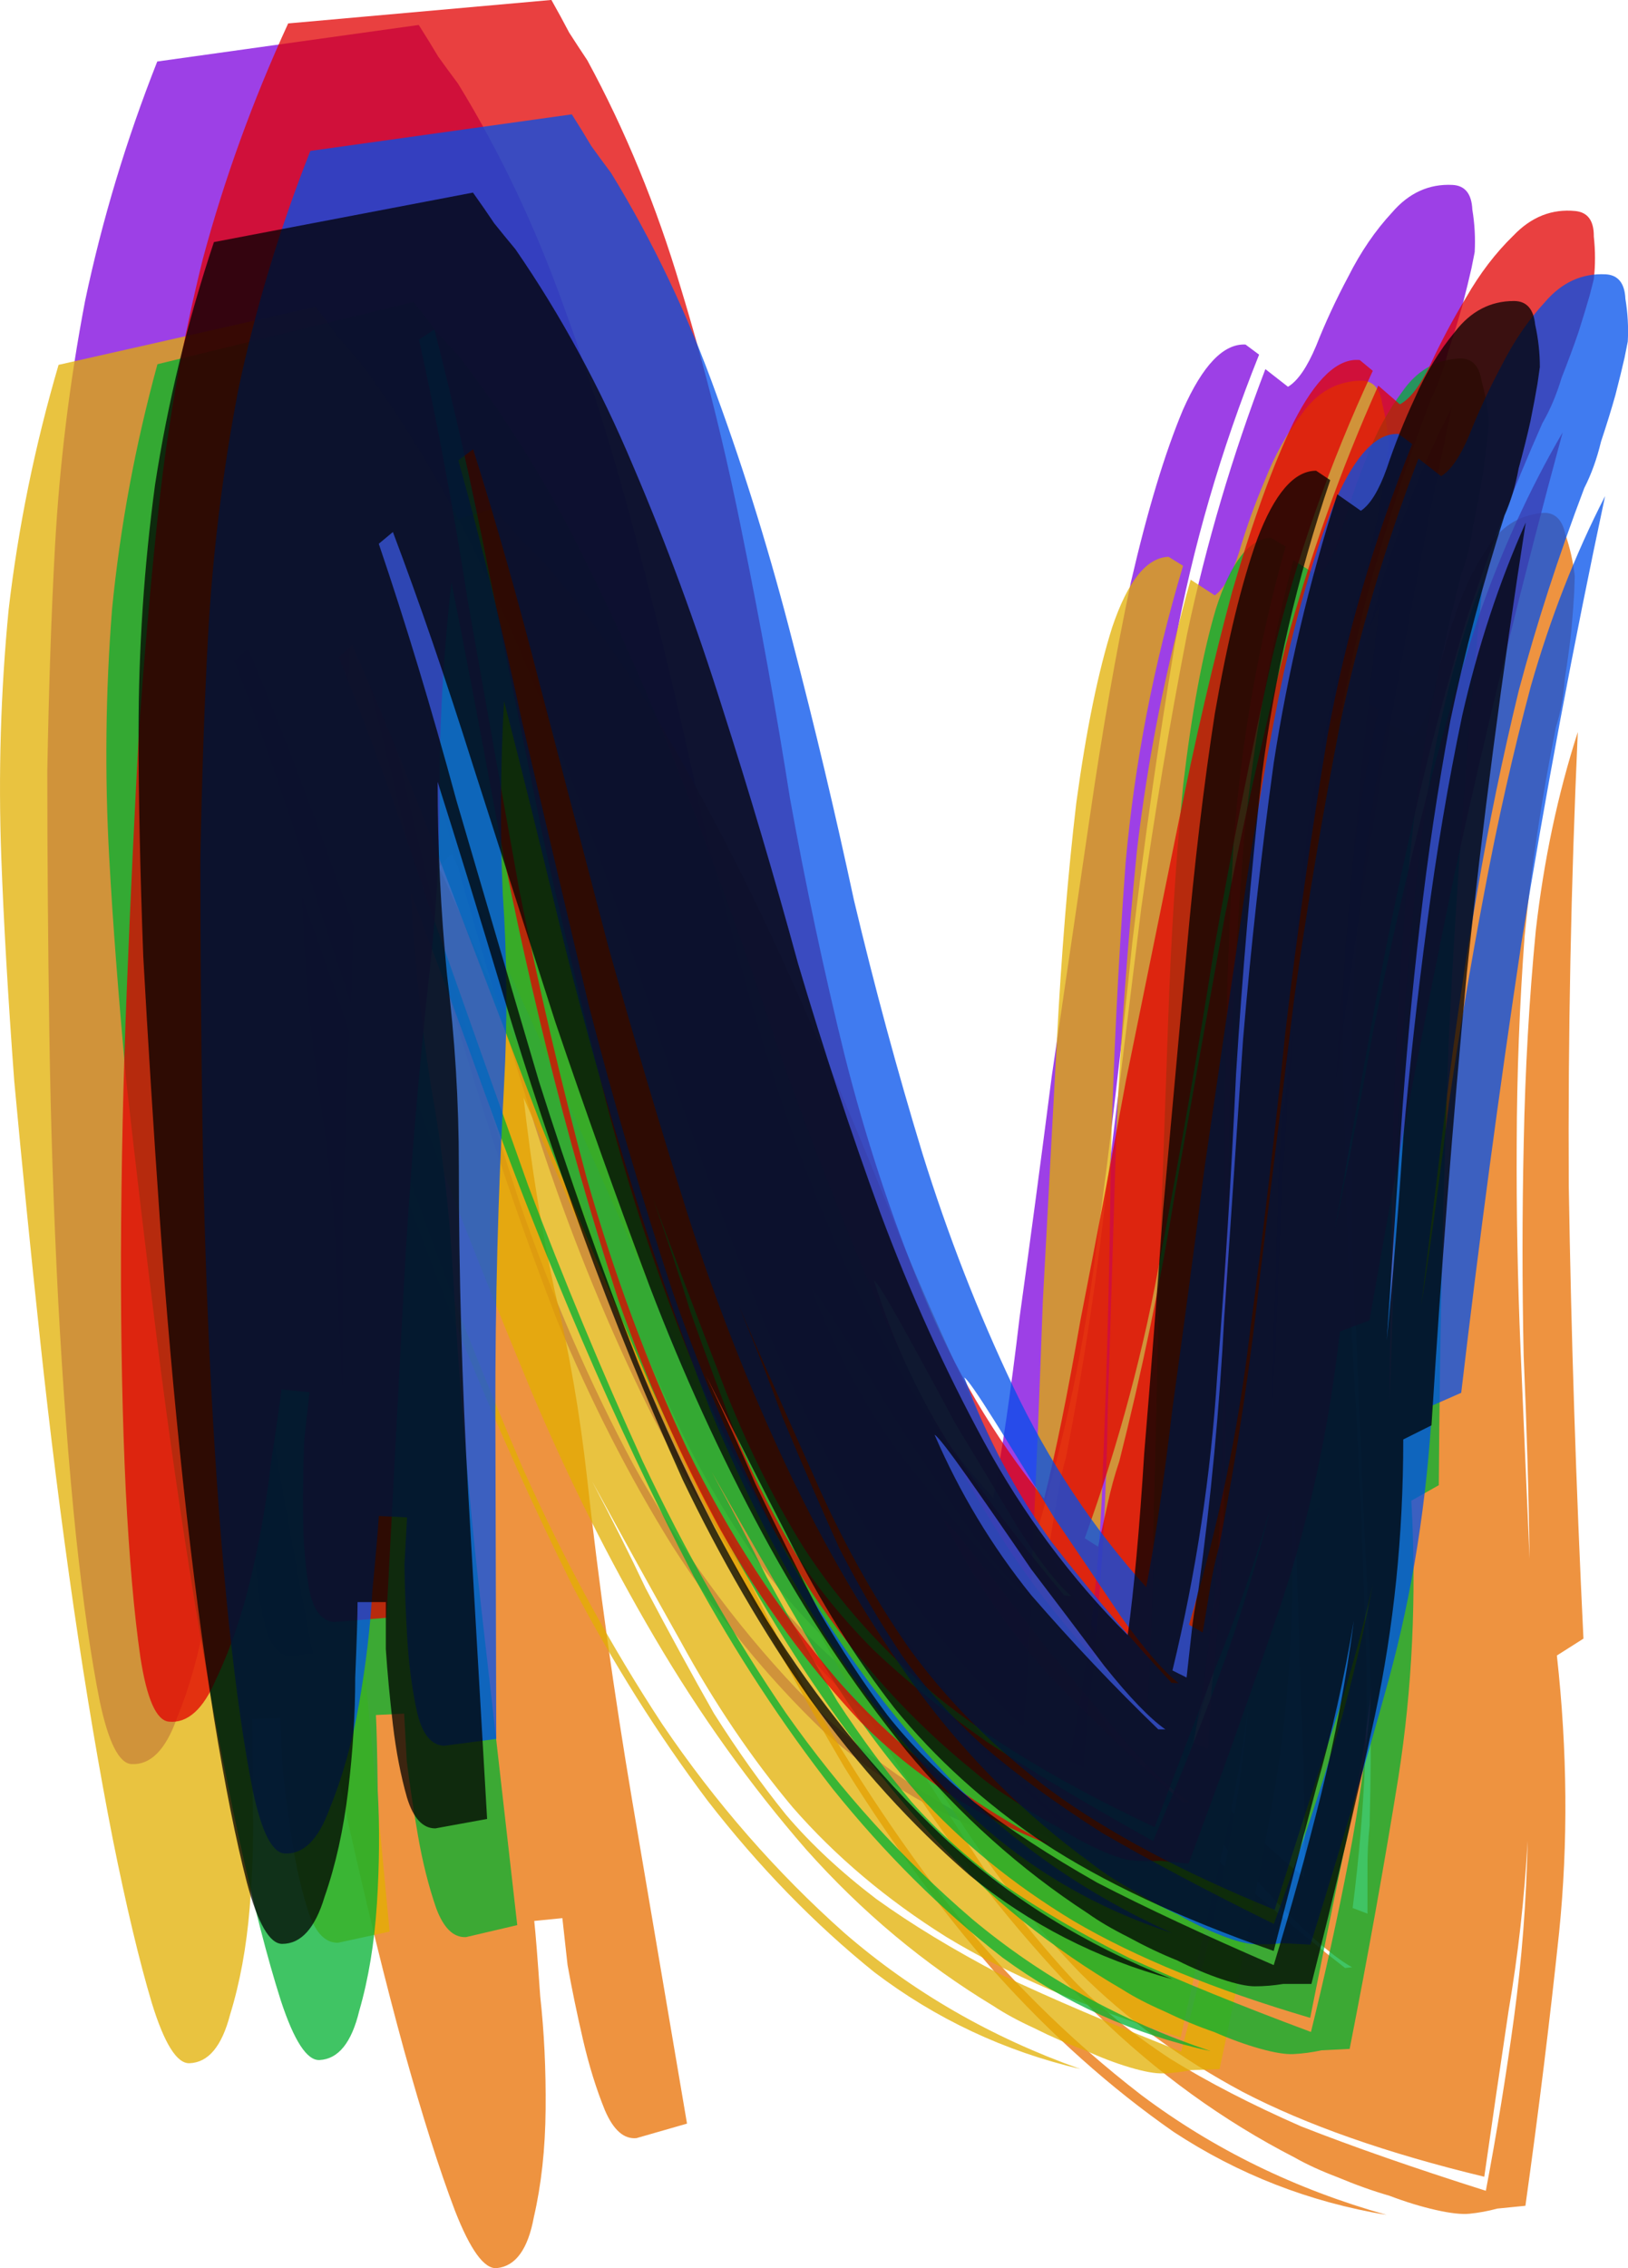 <svg xmlns="http://www.w3.org/2000/svg" fill="none" viewBox="17.9 75.97 138.25 192.46">
<path opacity="0.75" d="M141.242 91.661C142.308 91.714 142.87 92.409 142.93 93.747C143.13 94.959 143.197 96.163 143.131 97.362L142.854 98.749C142.676 99.542 142.418 100.597 142.078 101.915C141.745 103.1 141.339 104.414 140.858 105.859C140.511 107.31 140.038 108.622 139.439 109.793C137.251 115.558 135.399 121.274 133.884 126.939C132.503 132.61 131.317 138.358 130.327 144.183C129.345 149.875 128.492 155.639 127.769 161.477C127.046 167.315 126.319 173.219 125.588 179.19C126.422 173.759 127.205 168.057 127.936 162.086C128.799 156.122 129.796 150.164 130.927 144.213C132.064 138.128 133.39 132.254 134.905 126.589C136.561 120.797 138.66 115.428 141.204 110.482C138.5 123.163 136.132 135.794 134.102 148.375C132.204 160.963 130.499 173.694 128.986 186.568L126.523 187.647C126.074 195.768 124.844 203.516 122.834 210.892C120.832 218.135 118.614 225.634 116.183 233.39C115.517 233.356 114.718 233.317 113.786 233.27C112.979 233.364 112.177 233.391 111.378 233.351C110.712 233.318 109.791 233.072 108.614 232.613C107.438 232.154 106.202 231.559 104.907 230.827C103.605 230.228 102.243 229.493 100.823 228.621C99.528 227.89 98.433 227.168 97.537 226.456C92.017 222.444 87.144 217.596 82.918 211.912C78.699 206.096 74.976 199.77 71.748 192.935C68.521 186.1 65.711 178.952 63.319 171.491C60.935 163.896 58.683 156.309 56.565 148.728C54.58 141.153 52.651 133.782 50.777 126.613C48.91 119.312 47.011 112.609 45.078 106.506L43.824 107.445C45.72 114.214 47.517 121.579 49.213 129.539C51.05 137.373 52.943 145.41 54.891 153.651C56.98 161.764 59.338 169.824 61.967 177.831C64.729 185.845 67.987 193.349 71.74 200.344C75.626 207.345 80.218 213.647 85.517 219.25C90.823 224.72 97.124 229.105 104.419 232.405C98.123 230.356 92.558 227.143 87.726 222.764C83.034 218.259 78.783 213.042 74.971 207.112C71.292 201.189 68.039 194.82 65.211 188.004C62.523 181.063 60.105 174.067 57.958 167.019C55.81 159.97 53.922 153.068 52.292 146.313C50.662 139.557 49.133 133.407 47.703 127.862C47.394 133.454 47.359 138.925 47.597 144.277C47.969 149.635 48.004 155.044 47.702 160.502C47.194 169.688 46.949 178.954 46.967 188.299C46.992 197.512 47.017 206.724 47.042 215.937L42.603 216.517C41.538 216.464 40.786 215.559 40.349 213.802C39.92 211.912 39.634 209.828 39.493 207.552C39.352 205.275 39.27 203.135 39.247 201.132C39.365 199.002 39.438 197.67 39.468 197.138L37.071 197.019C37.012 198.084 36.828 200.211 36.518 203.399C36.348 206.461 35.972 209.646 35.389 212.955C34.805 216.263 33.974 219.225 32.894 221.842C31.948 224.465 30.676 225.736 29.078 225.657C28.013 225.604 27.11 223.824 26.369 220.316C25.635 216.675 24.961 211.969 24.345 206.198C23.736 200.294 23.235 193.661 22.841 186.3C22.454 178.805 22.204 171.25 22.09 163.635C21.977 156.02 21.919 148.608 21.917 141.399C22.048 134.197 22.265 127.867 22.566 122.408C22.956 115.352 23.809 108.386 25.124 101.51C26.572 94.64 28.615 87.866 31.254 81.189L53.459 78.088C54.073 79.052 54.625 79.948 55.113 80.773C55.609 81.465 56.168 82.227 56.79 83.059C60.343 88.842 63.333 95.132 65.762 101.927C68.198 108.589 70.349 115.571 72.216 122.873C74.09 130.041 75.823 137.336 77.416 144.758C79.149 152.053 81.09 159.224 83.237 166.273C85.392 173.188 87.965 179.79 90.956 186.08C93.946 192.369 97.706 198.03 102.236 203.06C102.982 199.226 103.731 194.124 104.484 187.753C105.37 181.39 106.281 174.56 107.219 167.264C108.289 159.975 109.36 152.686 110.43 145.397C111.508 137.975 112.679 131.291 113.942 125.347C115.346 119.276 116.817 114.41 118.354 110.748C120.033 106.96 121.804 105.112 123.668 105.205L124.823 106.063C121.57 114.179 119.179 122.403 117.65 130.737C116.254 139.078 115.055 147.496 114.051 155.99C113.181 164.49 112.177 172.984 111.04 181.471C110.044 189.832 108.319 198.09 105.865 206.244L107.031 206.903C107.23 205.712 107.429 204.52 107.629 203.328C107.836 202.004 108.105 200.749 108.438 199.564C109.93 191.895 111.089 184.21 111.915 176.509C112.882 168.68 113.849 160.852 114.816 153.024C115.916 145.202 117.212 137.457 118.704 129.789C120.329 122.127 122.547 114.628 125.356 107.291L127.276 108.788C128.104 108.296 128.903 107.134 129.672 105.303C130.448 103.339 131.358 101.382 132.4 99.431C133.45 97.348 134.685 95.54 136.105 94.009C137.532 92.344 139.245 91.561 141.242 91.661ZM113.075 231.633C114.805 226.913 116.401 222.187 117.865 217.454C119.328 212.721 120.533 207.841 121.478 202.815C120.414 207.568 119.088 212.241 117.498 216.835C116.05 221.302 114.597 225.835 113.141 230.435C105.306 227.242 98.95 223.856 94.073 220.276C89.33 216.703 85.345 212.7 82.118 208.268C79.024 203.843 76.293 198.901 73.924 193.444C72.021 189.211 69.944 184.502 67.694 179.317C69.108 182.725 70.337 185.856 71.381 188.712C73.032 192.665 74.631 196.349 76.178 199.763C77.866 203.051 79.635 206.076 81.485 208.838C83.343 211.466 85.671 214.052 88.468 216.594C91.272 219.002 94.61 221.438 98.48 223.899C102.49 226.235 107.355 228.813 113.075 231.633ZM104.99 211.207C103.71 210.209 102.078 208.326 100.094 205.557C98.244 202.795 96.331 199.964 94.355 197.062C92.519 194.034 90.865 191.348 89.392 189.006C87.919 186.663 87.053 185.419 86.794 185.272C88.652 190.304 91.132 194.966 94.233 199.259C97.475 203.425 100.861 207.397 104.391 211.177L104.99 211.207Z" fill="#7C00DD"/>
<path opacity="0.75" d="M148.821 119.499C149.882 119.393 150.552 119.996 150.832 121.308C151.23 122.475 151.494 123.654 151.627 124.847L151.582 126.258C151.537 127.066 151.456 128.146 151.337 129.498C151.204 130.717 151.02 132.075 150.783 133.573C150.679 135.057 150.428 136.422 150.03 137.667C148.819 143.684 147.932 149.6 147.369 155.418C146.94 161.222 146.716 167.073 146.699 172.97C146.668 178.734 146.776 184.552 147.024 190.422C147.272 196.293 147.528 202.23 147.791 208.233C147.72 202.747 147.552 197.002 147.289 190.999C147.159 184.983 147.161 178.953 147.296 172.91C147.417 166.735 147.758 160.738 148.32 154.921C149.001 148.958 150.19 143.346 151.887 138.085C151.307 151.006 151.051 163.827 151.12 176.549C151.322 189.257 151.737 202.078 152.366 215.012L150.11 216.443C151.006 224.527 151.069 232.359 150.3 239.939C149.515 247.386 148.562 255.118 147.438 263.135C146.775 263.201 145.979 263.281 145.05 263.373C144.269 263.585 143.48 263.731 142.684 263.81C142.02 263.876 141.07 263.77 139.832 263.491C138.593 263.213 137.274 262.808 135.874 262.278C134.489 261.88 133.022 261.356 131.474 260.707C130.074 260.176 128.873 259.626 127.871 259.056C121.754 255.914 116.14 251.851 111.026 246.867C105.898 241.751 101.176 236.058 96.859 229.789C92.543 223.52 88.587 216.88 84.993 209.869C81.384 202.725 77.908 195.569 74.564 188.399C71.354 181.215 68.231 174.224 65.197 167.425C62.148 160.494 59.166 154.159 56.249 148.42L55.165 149.533C58.155 155.934 61.145 162.939 64.135 170.546C67.242 178.007 70.438 185.661 73.722 193.507C77.124 201.207 80.785 208.814 84.703 216.329C88.754 223.83 93.21 230.756 98.073 237.104C103.067 243.44 108.645 248.98 114.805 253.726C120.95 258.339 127.899 261.733 135.652 263.908C129.093 262.82 123.065 260.473 117.568 256.867C112.188 253.116 107.127 248.596 102.382 243.307C97.77 238.005 93.505 232.2 89.586 225.891C85.785 219.437 82.243 212.89 78.958 206.25C75.673 199.61 72.668 193.076 69.944 186.648C67.219 180.22 64.693 174.376 62.366 169.114C62.983 174.68 63.851 180.087 64.969 185.335C66.22 190.57 67.147 195.904 67.749 201.337C68.763 210.481 70.049 219.665 71.608 228.889C73.152 237.98 74.697 247.071 76.241 256.162L71.951 257.394C70.889 257.499 69.998 256.717 69.276 255.047C68.54 253.245 67.914 251.231 67.399 249.004C66.884 246.778 66.45 244.677 66.097 242.703C65.862 240.582 65.715 239.257 65.656 238.727L63.268 238.965C63.385 240.025 63.554 242.152 63.774 245.346C64.112 248.394 64.265 251.594 64.234 254.947C64.204 258.3 63.871 261.347 63.236 264.09C62.734 266.82 61.687 268.264 60.094 268.423C59.033 268.529 57.847 266.905 56.536 263.552C55.211 260.067 53.768 255.521 52.208 249.915C50.633 244.177 49.043 237.703 47.439 230.494C45.82 223.152 44.327 215.73 42.959 208.229C41.591 200.729 40.311 193.42 39.12 186.303C38.061 179.174 37.231 172.892 36.629 167.459C35.85 160.435 35.543 153.431 35.708 146.448C36.006 139.451 36.908 132.461 38.414 125.477L59.843 119.121C60.609 119.983 61.301 120.785 61.92 121.527C62.524 122.137 63.202 122.806 63.954 123.535C68.418 128.717 72.411 134.483 75.932 140.831C79.438 147.047 82.715 153.621 85.764 160.552C88.798 167.351 91.714 174.296 94.512 181.386C97.428 188.331 100.528 195.123 103.813 201.763C107.083 208.27 110.715 214.407 114.707 220.172C118.7 225.938 123.349 230.968 128.654 235.262C128.759 231.366 128.657 226.218 128.35 219.817C128.176 213.403 127.95 206.526 127.673 199.184C127.528 191.829 127.384 184.475 127.239 177.12C127.08 169.632 127.134 162.861 127.402 156.805C127.788 150.603 128.438 145.581 129.354 141.738C130.387 137.749 131.832 135.662 133.69 135.477L134.972 136.153C133.097 144.647 132.091 153.122 131.955 161.576C131.952 170.018 132.155 178.506 132.564 187.04C133.106 195.561 133.516 204.095 133.793 212.643C134.187 221.044 133.845 229.453 132.766 237.867L134.026 238.345C134.026 237.139 134.027 235.933 134.027 234.727C134.013 233.389 134.073 232.11 134.206 230.891C134.415 223.099 134.293 215.34 133.839 207.614C133.503 199.742 133.167 191.87 132.831 183.999C132.628 176.114 132.631 168.275 132.84 160.483C133.182 152.678 134.136 144.946 135.701 137.287L137.846 138.48C138.583 137.87 139.181 136.605 139.638 134.683C140.081 132.63 140.657 130.562 141.365 128.482C142.059 126.269 142.981 124.301 144.132 122.579C145.267 120.724 146.83 119.697 148.821 119.499ZM144.078 261.862C145.008 256.946 145.806 252.043 146.471 247.153C147.137 242.264 147.522 237.268 147.627 232.166C147.36 237.016 146.82 241.826 146.007 246.597C145.313 251.221 144.625 255.912 143.945 260.67C135.676 258.68 128.837 256.28 123.428 253.469C118.152 250.646 113.554 247.285 109.635 243.388C105.848 239.478 102.334 235.005 99.093 229.968C96.514 226.072 93.686 221.731 90.607 216.947C92.566 220.101 94.297 223.01 95.799 225.674C98.083 229.332 100.271 232.732 102.363 235.873C104.573 238.868 106.82 241.592 109.104 244.044C111.373 246.364 114.099 248.571 117.282 250.665C120.451 252.627 124.15 254.536 128.38 256.392C132.728 258.103 137.961 259.926 144.078 261.862ZM132.72 242.896C131.29 242.101 129.367 240.484 126.95 238.045C124.666 235.593 122.309 233.081 119.877 230.51C117.564 227.793 115.486 225.387 113.645 223.293C111.803 221.199 110.742 220.098 110.462 219.992C113.128 224.684 116.347 228.919 120.12 232.696C124.01 236.328 128.011 239.748 132.123 242.956L132.72 242.896Z" fill="#E86F00"/>
<path opacity="0.75" d="M133.398 108.271C134.464 108.235 135.088 108.882 135.271 110.21C135.581 111.4 135.759 112.595 135.803 113.794L135.654 115.2C135.551 116.004 135.39 117.076 135.173 118.418C134.95 119.626 134.666 120.969 134.32 122.448C134.108 123.922 133.757 125.268 133.268 126.485C131.618 132.409 130.299 138.256 129.311 144.025C128.456 149.79 127.803 155.615 127.353 161.5C126.898 167.251 126.578 173.065 126.394 178.941C126.21 184.817 126.029 190.759 125.85 196.768C126.182 191.288 126.437 185.543 126.616 179.534C126.928 173.52 127.374 167.502 127.953 161.48C128.526 155.324 129.307 149.362 130.296 143.593C131.413 137.686 133.01 132.163 135.089 127.025C133.561 139.882 132.364 152.662 131.498 165.365C130.765 178.062 130.236 190.887 129.913 203.838L127.558 205.116C127.858 213.244 127.345 221.065 126.021 228.58C124.692 235.961 123.172 243.616 121.463 251.543C120.797 251.565 119.997 251.592 119.064 251.623C118.27 251.782 117.473 251.875 116.673 251.902C116.007 251.924 115.066 251.755 113.852 251.395C112.638 251.035 111.353 250.544 109.996 249.922C108.643 249.433 107.22 248.813 105.724 248.062C104.367 247.44 103.21 246.811 102.253 246.176C96.385 242.635 91.085 238.208 86.353 232.895C81.616 227.449 77.326 221.454 73.483 214.911C69.639 208.368 66.183 201.479 63.115 194.243C60.042 186.874 57.102 179.501 54.295 172.123C51.621 164.741 49.022 157.556 46.496 150.57C43.966 143.449 41.458 136.929 38.971 131.008L37.809 132.047C40.32 138.634 42.786 145.823 45.208 153.614C47.758 161.267 50.382 169.118 53.08 177.166C55.906 185.077 58.996 192.912 62.351 200.672C65.839 208.427 69.773 215.634 74.155 222.293C78.669 228.947 83.823 234.846 89.616 239.991C95.405 245.002 102.084 248.85 109.655 251.534C103.194 250.014 97.356 247.272 92.14 243.309C87.053 239.209 82.338 234.362 77.996 228.769C73.787 223.172 69.961 217.096 66.517 210.539C63.202 203.845 60.151 197.076 57.363 190.231C54.576 183.387 52.061 176.666 49.816 170.07C47.572 163.474 45.483 157.473 43.55 152.068C43.756 157.664 44.223 163.118 44.953 168.43C45.815 173.738 46.347 179.123 46.548 184.586C46.887 193.78 47.495 203.032 48.371 212.341C49.243 221.517 50.114 230.693 50.986 239.869L46.618 240.814C45.552 240.85 44.72 240.01 44.123 238.295C43.522 236.448 43.046 234.396 42.696 232.139C42.346 229.883 42.068 227.758 41.861 225.764C41.782 223.632 41.733 222.299 41.714 221.766L39.315 221.846C39.354 222.912 39.366 225.046 39.35 228.248C39.463 231.313 39.381 234.517 39.104 237.861C38.827 241.206 38.271 244.226 37.437 246.921C36.735 249.613 35.585 250.985 33.986 251.038C32.92 251.073 31.856 249.374 30.796 245.941C29.731 242.374 28.626 237.741 27.482 232.043C26.334 226.211 25.224 219.644 24.155 212.342C23.081 204.907 22.137 197.401 21.324 189.824C20.512 182.247 19.773 174.867 19.108 167.685C18.576 160.499 18.21 154.174 18.009 148.711C17.749 141.649 17.958 134.639 18.635 127.679C19.446 120.715 20.859 113.798 22.874 106.928L44.708 102.002C45.408 102.913 46.04 103.759 46.602 104.541C47.16 105.19 47.787 105.903 48.482 106.68C52.553 112.148 56.11 118.167 59.154 124.737C62.193 131.173 64.978 137.951 67.508 145.071C70.034 152.058 72.431 159.183 74.7 166.445C77.097 173.569 79.689 180.554 82.476 187.399C85.258 194.11 88.428 200.476 91.985 206.494C95.542 212.513 99.808 217.842 104.782 222.48C105.173 218.598 105.45 213.453 105.615 207.044C105.912 200.63 106.192 193.751 106.456 186.405C106.852 179.054 107.248 171.704 107.645 164.353C108.036 156.87 108.588 150.114 109.3 144.088C110.14 137.923 111.158 132.953 112.353 129.179C113.677 125.266 115.271 123.279 117.137 123.217L118.366 123.977C115.872 132.33 114.246 140.722 113.489 149.152C112.865 157.577 112.444 166.062 112.225 174.607C112.139 183.148 111.92 191.693 111.568 200.243C111.344 208.655 110.385 217.025 108.69 225.352L109.912 225.912C110.001 224.708 110.09 223.504 110.179 222.301C110.263 220.964 110.417 219.692 110.639 218.484C111.42 210.72 111.869 202.968 111.984 195.226C112.227 187.347 112.471 179.468 112.714 171.59C113.091 163.706 113.67 155.883 114.452 148.119C115.367 140.352 116.886 132.697 119.01 125.156L121.06 126.489C121.84 125.929 122.529 124.706 123.126 122.819C123.719 120.798 124.445 118.773 125.304 116.743C126.159 114.58 127.223 112.678 128.496 111.034C129.765 109.258 131.399 108.337 133.398 108.271ZM118.206 250.05C119.495 245.205 120.651 240.364 121.674 235.528C122.696 230.691 123.448 225.73 123.927 220.645C123.305 225.468 122.413 230.234 121.252 234.941C120.219 239.511 119.189 244.148 118.162 248.851C110.063 246.318 103.42 243.469 98.234 240.306C93.18 237.138 88.843 233.48 85.221 229.331C81.733 225.177 78.558 220.48 75.696 215.238C73.412 211.178 70.91 206.659 68.192 201.679C69.914 204.957 71.426 207.976 72.728 210.734C74.736 214.536 76.668 218.074 78.523 221.348C80.506 224.484 82.546 227.351 84.644 229.95C86.736 232.415 89.292 234.799 92.312 237.1C95.327 239.268 98.875 241.419 102.956 243.551C107.166 245.546 112.249 247.713 118.206 250.05ZM108.275 230.368C106.908 229.48 105.109 227.738 102.879 225.144C100.782 222.545 98.616 219.882 96.38 217.155C94.274 214.29 92.379 211.751 90.696 209.539C89.014 207.327 88.037 206.158 87.765 206.034C90.079 210.893 92.978 215.333 96.461 219.353C100.073 223.236 103.811 226.914 107.675 230.388L108.275 230.368Z" fill="#E1AF00"/>
<path opacity="0.75" d="M141.81 106.389C142.875 106.336 143.511 106.972 143.718 108.297C144.051 109.482 144.25 110.673 144.316 111.871L144.194 113.279C144.105 114.084 143.964 115.159 143.771 116.504C143.571 117.715 143.312 119.063 142.993 120.547C142.808 122.025 142.482 123.376 142.015 124.601C140.475 130.551 139.263 136.419 138.381 142.203C137.632 147.98 137.087 153.814 136.745 159.705C136.395 165.463 136.183 171.281 136.107 177.158C136.031 183.036 135.959 188.98 135.891 194.991C136.122 189.506 136.271 183.758 136.34 177.747C136.541 171.73 136.876 165.706 137.344 159.675C137.804 153.512 138.476 147.538 139.358 141.754C140.366 135.83 141.862 130.282 143.846 125.111C142.555 137.99 141.593 150.787 140.96 163.501C140.461 176.208 140.169 189.038 140.083 201.991L137.753 203.308C138.201 211.429 137.833 219.257 136.647 226.792C135.454 234.193 134.075 241.871 132.512 249.825C131.846 249.858 131.047 249.898 130.115 249.944C129.323 250.117 128.528 250.223 127.729 250.263C127.063 250.296 126.12 250.143 124.899 249.803C123.679 249.463 122.384 248.993 121.016 248.394C119.654 247.927 118.219 247.331 116.71 246.605C115.342 246.006 114.173 245.396 113.204 244.777C107.272 241.334 101.891 236.996 97.061 231.762C92.225 226.396 87.825 220.474 83.861 213.996C79.898 207.518 76.315 200.688 73.114 193.504C69.905 186.188 66.83 178.865 63.888 171.536C61.078 164.199 58.347 157.06 55.693 150.116C53.032 143.04 50.404 136.562 47.809 130.684L46.666 131.742C49.297 138.286 51.896 145.432 54.461 153.181C57.151 160.79 59.919 168.596 62.765 176.598C65.737 184.46 68.971 192.242 72.468 199.944C76.099 207.64 80.165 214.78 84.669 221.365C89.306 227.943 94.568 233.755 100.455 238.803C106.335 243.717 113.085 247.453 120.704 250.011C114.217 248.598 108.328 245.954 103.04 242.078C97.877 238.063 93.073 233.296 88.629 227.776C84.317 222.25 80.38 216.238 76.816 209.741C73.377 203.103 70.202 196.386 67.289 189.589C64.376 182.792 61.737 176.115 59.372 169.557C57.006 163 54.807 157.035 52.774 151.663C53.083 157.255 53.651 162.7 54.478 167.998C55.438 173.29 56.069 178.666 56.371 184.124C56.879 193.31 57.657 202.549 58.704 211.842C59.745 221.001 60.785 230.161 61.825 239.32L57.475 240.338C56.41 240.391 55.563 239.565 54.934 237.861C54.299 236.023 53.785 233.98 53.394 231.73C53.002 229.48 52.685 227.36 52.441 225.369C52.324 223.239 52.25 221.908 52.221 221.375L49.824 221.494C49.883 222.56 49.934 224.693 49.977 227.895C50.146 230.957 50.123 234.162 49.908 237.51C49.692 240.858 49.192 243.886 48.407 246.595C47.755 249.298 46.63 250.689 45.032 250.768C43.967 250.821 42.872 249.14 41.749 245.725C40.618 242.177 39.428 237.563 38.179 231.885C36.923 226.074 35.694 219.527 34.49 212.244C33.279 204.829 32.197 197.34 31.245 189.778C30.293 182.216 29.419 174.85 28.622 167.681C27.958 160.505 27.475 154.188 27.174 148.73C26.784 141.674 26.863 134.662 27.413 127.693C28.096 120.717 29.381 113.778 31.27 106.876L53.011 101.59C53.728 102.489 54.376 103.325 54.952 104.097C55.522 104.736 56.161 105.439 56.871 106.204C61.042 111.604 64.71 117.562 67.875 124.08C71.032 130.464 73.941 137.195 76.602 144.271C79.256 151.215 81.784 158.298 84.186 165.521C86.714 172.604 89.435 179.544 92.348 186.341C95.253 193.005 98.54 199.316 102.207 205.275C105.875 211.233 110.239 216.49 115.298 221.044C115.617 217.157 115.8 212.008 115.846 205.598C116.025 199.182 116.179 192.299 116.307 184.95C116.568 177.595 116.829 170.24 117.09 162.885C117.344 155.396 117.772 148.633 118.373 142.596C119.1 136.419 120.026 131.434 121.152 127.64C122.403 123.707 123.961 121.693 125.825 121.601L127.068 122.34C124.728 130.733 123.257 139.15 122.655 147.59C122.186 156.023 121.921 164.513 121.859 173.06C121.931 181.6 121.869 190.147 121.674 198.701C121.605 207.114 120.8 215.498 119.258 223.851L120.49 224.391C120.557 223.186 120.624 221.981 120.691 220.776C120.75 219.438 120.88 218.164 121.08 216.952C121.719 209.178 122.025 201.42 121.997 193.679C122.096 185.797 122.194 177.916 122.293 170.035C122.525 162.147 122.96 154.316 123.598 146.542C124.37 138.761 125.748 131.083 127.733 123.508L129.808 124.807C130.578 124.235 131.244 123 131.807 121.103C132.362 119.073 133.051 117.037 133.873 114.993C134.687 112.817 135.716 110.897 136.96 109.233C138.196 107.436 139.812 106.488 141.81 106.389ZM129.228 248.386C130.427 243.521 131.494 238.662 132.428 233.81C133.362 228.957 134.021 223.985 134.408 218.893C133.874 223.726 133.069 228.505 131.995 233.23C131.047 237.816 130.102 242.469 129.161 247.188C121.017 244.789 114.322 242.052 109.078 238.975C103.967 235.891 99.562 232.306 95.864 228.218C92.299 224.123 89.038 219.479 86.081 214.286C83.722 210.265 81.137 205.788 78.328 200.855C80.109 204.104 81.677 207.096 83.03 209.832C85.108 213.6 87.104 217.105 89.019 220.348C91.06 223.45 93.153 226.283 95.298 228.846C97.435 231.277 100.035 233.617 103.097 235.868C106.152 237.986 109.74 240.077 113.86 242.141C118.106 244.066 123.228 246.148 129.228 248.386ZM118.935 228.873C117.552 228.008 115.721 226.296 113.443 223.74C111.299 221.176 109.084 218.55 106.799 215.86C104.639 213.03 102.698 210.524 100.975 208.34C99.252 206.156 98.253 205.004 97.98 204.884C100.383 209.704 103.363 214.095 106.92 218.057C110.603 221.878 114.408 225.494 118.336 228.903L118.935 228.873Z" fill="#00B031"/>
<path opacity="0.75" d="M151.676 93.876C152.738 93.982 153.261 94.704 153.247 96.042C153.38 97.261 153.381 98.467 153.248 99.66L152.895 101.032C152.674 101.813 152.358 102.854 151.946 104.153C151.548 105.319 151.069 106.611 150.51 108.029C150.083 109.46 149.538 110.746 148.875 111.886C146.371 117.532 144.206 123.144 142.381 128.724C140.688 134.316 139.186 139.995 137.876 145.76C136.581 151.392 135.412 157.104 134.367 162.895C133.323 168.687 132.271 174.544 131.212 180.468C132.345 175.087 133.441 169.435 134.5 163.511C135.692 157.601 137.016 151.704 138.473 145.819C139.945 139.803 141.594 134.005 143.42 128.425C145.393 122.727 147.786 117.472 150.6 112.661C147.2 125.184 144.138 137.675 141.416 150.132C138.826 162.603 136.421 175.226 134.2 188.001L131.68 188.956C130.784 197.039 129.128 204.713 126.714 211.975C124.313 219.105 121.685 226.48 118.828 234.101C118.165 234.035 117.369 233.955 116.44 233.863C115.629 233.916 114.826 233.903 114.03 233.824C113.366 233.758 112.46 233.466 111.31 232.95C110.16 232.433 108.958 231.777 107.705 230.983C106.437 230.32 105.117 229.519 103.746 228.578C102.492 227.783 101.438 227.008 100.583 226.253C95.289 221.974 90.688 216.893 86.779 211.01C82.885 204.995 79.514 198.495 76.666 191.512C73.819 184.529 71.406 177.254 69.427 169.688C67.464 161.989 65.633 154.304 63.935 146.631C62.369 138.972 60.848 131.518 59.371 124.27C57.909 116.889 56.38 110.104 54.786 103.916L53.482 104.791C55.003 111.642 56.391 119.082 57.648 127.113C59.051 135.024 60.499 143.14 61.991 151.462C63.63 159.664 65.543 167.827 67.727 175.95C70.045 184.086 72.885 191.738 76.249 198.907C79.746 206.089 83.986 212.608 88.971 218.464C93.971 224.187 100.024 228.877 107.13 232.533C100.953 230.176 95.571 226.692 90.985 222.081C86.546 217.351 82.586 211.932 79.104 205.824C75.756 199.729 72.857 193.209 70.407 186.266C68.105 179.203 66.075 172.101 64.318 164.958C62.561 157.816 61.054 150.833 59.799 144.008C58.543 137.184 57.354 130.969 56.232 125.364C55.615 130.93 55.278 136.389 55.221 141.743C55.297 147.11 55.033 152.51 54.431 157.944C53.417 167.088 52.662 176.324 52.164 185.654C51.681 194.851 51.199 204.048 50.716 213.244L46.249 213.603C45.188 213.497 44.487 212.557 44.148 210.781C43.822 208.873 43.652 206.779 43.636 204.5C43.621 202.221 43.657 200.08 43.745 198.079C43.98 195.959 44.127 194.634 44.185 194.104L41.797 193.866C41.68 194.926 41.378 197.04 40.893 200.207C40.555 203.255 40.004 206.416 39.238 209.689C38.473 212.962 37.479 215.878 36.257 218.436C35.167 221.007 33.826 222.213 32.234 222.054C31.172 221.949 30.368 220.127 29.821 216.589C29.289 212.918 28.875 208.187 28.578 202.396C28.295 196.473 28.16 189.827 28.172 182.459C28.198 174.958 28.365 167.405 28.672 159.798C28.978 152.191 29.329 144.79 29.724 137.594C30.252 130.412 30.817 124.104 31.42 118.67C32.198 111.647 33.434 104.736 35.126 97.937C36.952 91.152 39.367 84.492 42.371 77.958L64.726 75.966C65.286 76.959 65.788 77.88 66.23 78.728C66.688 79.444 67.204 80.232 67.779 81.093C71.01 87.043 73.651 93.469 75.703 100.373C77.769 107.144 79.533 114.22 80.995 121.601C82.472 128.85 83.802 136.217 84.984 143.704C86.314 151.072 87.857 158.327 89.614 165.47C91.386 172.479 93.592 179.198 96.233 185.624C98.874 192.051 102.319 197.887 106.566 203.134C107.523 199.344 108.553 194.288 109.656 187.967C110.892 181.659 112.179 174.887 113.518 167.651C114.989 160.428 116.46 153.206 117.932 145.983C119.418 138.628 120.956 132.015 122.545 126.144C124.282 120.154 126.02 115.369 127.758 111.791C129.644 108.093 131.515 106.337 133.373 106.522L134.478 107.436C130.782 115.375 127.94 123.466 125.953 131.709C124.099 139.965 122.436 148.308 120.965 156.736C119.627 165.178 118.156 173.606 116.553 182.022C115.096 190.318 112.918 198.475 110.017 206.493L111.145 207.208C111.41 206.029 111.675 204.849 111.94 203.67C112.219 202.358 112.558 201.118 112.955 199.952C114.869 192.372 116.45 184.758 117.7 177.112C119.098 169.346 120.495 161.58 121.893 153.814C123.423 146.061 125.145 138.395 127.058 130.814C129.104 123.247 131.733 115.872 134.943 108.689L136.779 110.278C137.634 109.828 138.496 108.708 139.365 106.918C140.249 104.997 141.265 103.088 142.414 101.193C143.578 99.165 144.911 97.422 146.414 95.964C147.932 94.374 149.686 93.677 151.676 93.876ZM115.82 232.193C117.809 227.568 119.664 222.929 121.387 218.278C123.11 213.626 124.582 208.815 125.804 203.845C124.479 208.537 122.896 213.136 121.055 217.642C119.362 222.028 117.661 226.481 115.952 231.001C108.3 227.424 102.137 223.728 97.463 219.913C92.921 216.111 89.16 211.917 86.181 207.333C83.334 202.762 80.877 197.693 78.812 192.128C77.144 187.808 75.329 183.005 73.367 177.718C74.591 181.19 75.647 184.376 76.532 187.278C77.964 191.307 79.358 195.063 80.716 198.548C82.221 201.914 83.821 205.021 85.518 207.87C87.229 210.586 89.411 213.282 92.066 215.958C94.735 218.502 97.935 221.099 101.665 223.748C105.543 226.279 110.262 229.094 115.82 232.193ZM108.869 211.403C107.645 210.343 106.119 208.382 104.29 205.52C102.593 202.671 100.838 199.75 99.024 196.755C97.357 193.641 95.852 190.879 94.51 188.467C93.167 186.055 92.371 184.77 92.12 184.611C93.699 189.726 95.92 194.503 98.781 198.942C101.79 203.261 104.954 207.395 108.272 211.343L108.869 211.403Z" fill="#E10000"/>
<path opacity="0.75" d="M154.242 99.246C155.308 99.299 155.87 99.995 155.93 101.333C156.13 102.544 156.197 103.749 156.131 104.947L155.854 106.335C155.676 107.127 155.418 108.182 155.078 109.5C154.745 110.685 154.339 112 153.858 113.444C153.511 114.896 153.038 116.207 152.439 117.379C150.251 123.144 148.399 128.859 146.884 134.524C145.503 140.196 144.317 145.944 143.327 151.768C142.345 157.46 141.492 163.225 140.769 169.063C140.046 174.9 139.319 180.805 138.588 186.776C139.423 181.344 140.205 175.643 140.936 169.672C141.799 163.707 142.796 157.749 143.927 151.798C145.064 145.714 146.39 139.839 147.905 134.174C149.561 128.383 151.66 123.014 154.204 118.067C151.5 130.748 149.132 143.38 147.102 155.961C145.204 168.549 143.499 181.28 141.986 194.153L139.523 195.233C139.074 203.353 137.845 211.102 135.834 218.478C133.832 225.72 131.614 233.22 129.183 240.975C128.517 240.942 127.718 240.902 126.786 240.856C125.979 240.949 125.177 240.976 124.378 240.936C123.712 240.903 122.791 240.657 121.614 240.198C120.438 239.739 119.202 239.144 117.907 238.412C116.605 237.814 115.243 237.078 113.823 236.207C112.528 235.475 111.433 234.753 110.537 234.041C105.017 230.029 100.144 225.181 95.918 219.498C91.699 213.681 87.976 207.356 84.748 200.52C81.521 193.685 78.711 186.537 76.319 179.076C73.935 171.482 71.683 163.894 69.565 156.313C67.58 148.739 65.651 141.367 63.777 134.199C61.91 126.897 60.011 120.195 58.078 114.092L56.824 115.03C58.72 121.799 60.517 129.164 62.213 137.125C64.05 144.959 65.943 152.996 67.891 161.236C69.98 169.349 72.338 177.41 74.967 185.417C77.729 193.43 80.987 200.934 84.74 207.929C88.626 214.93 93.218 221.233 98.517 226.836C103.823 232.306 110.124 236.691 117.419 239.99C111.123 237.942 105.559 234.728 100.726 230.35C96.034 225.845 91.783 220.627 87.971 214.698C84.292 208.774 81.039 202.405 78.211 195.59C75.523 188.648 73.105 181.653 70.958 174.604C68.81 167.556 66.922 160.654 65.292 153.898C63.663 147.142 62.133 140.992 60.703 135.448C60.394 141.039 60.359 146.511 60.597 151.863C60.969 157.221 61.004 162.629 60.702 168.087C60.194 177.273 59.949 186.539 59.967 195.885C59.992 205.097 60.017 214.31 60.042 223.522L55.603 224.103C54.538 224.05 53.786 223.145 53.349 221.387C52.92 219.497 52.634 217.414 52.493 215.137C52.352 212.861 52.27 210.721 52.247 208.717C52.365 206.587 52.438 205.256 52.468 204.723L50.071 204.604C50.012 205.669 49.828 207.796 49.518 210.985C49.349 214.047 48.972 217.232 48.389 220.54C47.805 223.849 46.974 226.811 45.895 229.427C44.948 232.05 43.676 233.322 42.078 233.242C41.013 233.19 40.11 231.409 39.369 227.901C38.635 224.261 37.961 219.555 37.345 213.784C36.736 207.88 36.235 201.247 35.841 193.885C35.454 186.39 35.204 178.835 35.09 171.22C34.977 163.605 34.92 156.193 34.917 148.985C35.048 141.782 35.265 135.452 35.566 129.994C35.956 122.938 36.809 115.972 38.124 109.095C39.572 102.225 41.615 95.452 44.254 88.775L66.459 85.673C67.073 86.638 67.625 87.533 68.113 88.358C68.609 89.05 69.168 89.812 69.79 90.644C73.343 96.428 76.333 102.717 78.762 109.513C81.198 116.175 83.349 123.157 85.216 130.458C87.09 137.627 88.823 144.922 90.416 152.343C92.149 159.638 94.09 166.81 96.237 173.858C98.392 180.774 100.965 187.376 103.956 193.665C106.946 199.955 110.706 205.615 115.236 210.646C115.982 206.812 116.731 201.709 117.484 195.339C118.37 188.975 119.281 182.145 120.219 174.85C121.289 167.561 122.36 160.271 123.43 152.982C124.508 145.56 125.679 138.877 126.942 132.932C128.346 126.861 129.817 121.995 131.355 118.334C133.033 114.546 134.804 112.698 136.668 112.791L137.823 113.649C134.57 121.764 132.179 129.989 130.65 138.323C129.254 146.664 128.055 155.081 127.051 163.575C126.181 172.075 125.177 180.569 124.04 189.057C123.044 197.417 121.319 205.675 118.865 213.83L120.031 214.489C120.23 213.297 120.43 212.105 120.629 210.914C120.836 209.589 121.105 208.334 121.438 207.149C122.93 199.481 124.089 191.796 124.916 184.094C125.882 176.266 126.849 168.438 127.816 160.609C128.916 152.788 130.212 145.043 131.704 137.374C133.33 129.712 135.547 122.213 138.356 114.877L140.276 116.374C141.105 115.881 141.903 114.719 142.672 112.889C143.448 110.925 144.358 108.967 145.4 107.017C146.45 104.933 147.685 103.126 149.105 101.594C150.532 99.93 152.245 99.147 154.242 99.246ZM126.075 239.219C127.805 234.499 129.401 229.772 130.865 225.039C132.328 220.306 133.533 215.426 134.478 210.401C133.414 215.154 132.088 219.827 130.498 224.42C129.05 228.887 127.597 233.42 126.141 238.02C118.306 234.828 111.95 231.441 107.073 227.862C102.33 224.289 98.345 220.286 95.118 215.854C92.024 211.428 89.293 206.487 86.924 201.029C85.021 196.796 82.944 192.087 80.694 186.903C82.108 190.31 83.337 193.442 84.381 196.297C86.032 200.25 87.631 203.934 89.178 207.349C90.866 210.636 92.635 213.661 94.485 216.423C96.343 219.052 98.671 221.637 101.468 224.179C104.273 226.588 107.61 229.023 111.48 231.485C115.49 233.82 120.355 236.398 126.075 239.219ZM117.99 218.792C116.71 217.794 115.078 215.911 113.095 213.143C111.244 210.381 109.331 207.549 107.355 204.647C105.519 201.619 103.865 198.934 102.392 196.591C100.919 194.249 100.053 193.004 99.794 192.858C101.652 197.89 104.132 202.552 107.233 206.844C110.475 211.01 113.861 214.983 117.391 218.763L117.99 218.792Z" fill="#004FEA"/>
<path opacity="0.75" d="M146.465 101.512C147.532 101.512 148.132 102.179 148.265 103.512C148.532 104.712 148.665 105.912 148.665 107.112L148.465 108.512C148.332 109.312 148.132 110.379 147.865 111.712C147.599 112.912 147.265 114.245 146.865 115.712C146.599 117.179 146.199 118.512 145.665 119.712C143.799 125.579 142.265 131.379 141.065 137.112C139.999 142.845 139.132 148.645 138.465 154.512C137.799 160.245 137.265 166.045 136.865 171.912C136.465 177.779 136.065 183.712 135.665 189.712C136.199 184.245 136.665 178.512 137.065 172.512C137.599 166.512 138.265 160.512 139.065 154.512C139.865 148.379 140.865 142.445 142.065 136.712C143.399 130.845 145.199 125.379 147.465 120.312C145.465 133.112 143.799 145.845 142.465 158.512C141.265 171.179 140.265 183.979 139.465 196.912L137.065 198.112C137.065 206.245 136.265 214.045 134.665 221.512C133.065 228.845 131.265 236.445 129.265 244.312C128.599 244.312 127.799 244.312 126.865 244.312C126.065 244.445 125.265 244.512 124.465 244.512C123.799 244.512 122.865 244.312 121.665 243.912C120.465 243.512 119.199 242.979 117.865 242.312C116.532 241.779 115.132 241.112 113.665 240.312C112.332 239.645 111.199 238.979 110.265 238.312C104.532 234.579 99.399 229.979 94.865 224.512C90.332 218.912 86.265 212.779 82.665 206.112C79.065 199.445 75.865 192.445 73.065 185.112C70.265 177.645 67.599 170.179 65.065 162.712C62.665 155.245 60.332 147.979 58.065 140.912C55.799 133.712 53.532 127.112 51.265 121.112L50.065 122.112C52.332 128.779 54.532 136.045 56.665 143.912C58.932 151.645 61.265 159.579 63.665 167.712C66.199 175.712 68.999 183.645 72.065 191.512C75.265 199.379 78.932 206.712 83.065 213.512C87.332 220.312 92.265 226.379 97.865 231.712C103.465 236.912 109.999 240.979 117.465 243.912C111.065 242.179 105.332 239.245 100.265 235.112C95.332 230.845 90.799 225.845 86.665 220.112C82.665 214.379 79.065 208.179 75.865 201.512C72.799 194.712 69.999 187.845 67.465 180.912C64.932 173.979 62.665 167.179 60.665 160.512C58.665 153.845 56.799 147.779 55.065 142.312C55.065 147.912 55.332 153.379 55.865 158.712C56.532 164.045 56.865 169.445 56.865 174.912C56.865 184.112 57.132 193.379 57.665 202.712C58.199 211.912 58.732 221.112 59.265 230.312L54.865 231.112C53.799 231.112 52.999 230.245 52.465 228.512C51.932 226.645 51.532 224.579 51.265 222.312C50.999 220.045 50.799 217.912 50.665 215.912C50.665 213.779 50.665 212.445 50.665 211.912H48.265C48.265 212.979 48.199 215.112 48.065 218.312C48.065 221.379 47.865 224.579 47.465 227.912C47.065 231.245 46.399 234.245 45.465 236.912C44.665 239.579 43.465 240.912 41.865 240.912C40.799 240.912 39.799 239.179 38.865 235.712C37.932 232.112 36.999 227.445 36.065 221.712C35.132 215.845 34.265 209.245 33.465 201.912C32.665 194.445 31.999 186.912 31.465 179.312C30.932 171.712 30.465 164.312 30.065 157.112C29.799 149.912 29.665 143.579 29.665 138.112C29.665 131.045 30.132 124.045 31.065 117.112C32.132 110.179 33.799 103.312 36.065 96.512L58.065 92.312C58.732 93.245 59.332 94.112 59.865 94.912C60.399 95.579 60.999 96.312 61.665 97.112C65.532 102.712 68.865 108.845 71.665 115.512C74.465 122.045 76.999 128.912 79.265 136.112C81.532 143.179 83.665 150.379 85.665 157.712C87.799 164.912 90.132 171.979 92.665 178.912C95.199 185.712 98.132 192.179 101.465 198.312C104.799 204.445 108.865 209.912 113.665 214.712C114.199 210.845 114.665 205.712 115.065 199.312C115.599 192.912 116.132 186.045 116.665 178.712C117.332 171.379 117.999 164.045 118.665 156.712C119.332 149.245 120.132 142.512 121.065 136.512C122.132 130.379 123.332 125.445 124.665 121.712C126.132 117.845 127.799 115.912 129.665 115.912L130.865 116.712C128.065 124.979 126.132 133.312 125.065 141.712C124.132 150.112 123.399 158.579 122.865 167.112C122.465 175.645 121.932 184.179 121.265 192.712C120.732 201.112 119.465 209.445 117.465 217.712L118.665 218.312C118.799 217.112 118.932 215.912 119.065 214.712C119.199 213.379 119.399 212.112 119.665 210.912C120.732 203.179 121.465 195.445 121.865 187.712C122.399 179.845 122.932 171.979 123.465 164.112C124.132 156.245 124.999 148.445 126.065 140.712C127.265 132.979 129.065 125.379 131.465 117.912L133.465 119.312C134.265 118.779 134.999 117.579 135.665 115.712C136.332 113.712 137.132 111.712 138.065 109.712C138.999 107.579 140.132 105.712 141.465 104.112C142.799 102.379 144.465 101.512 146.465 101.512ZM126.065 242.712C127.532 237.912 128.865 233.112 130.065 228.312C131.265 223.512 132.199 218.579 132.865 213.512C132.065 218.312 130.999 223.045 129.665 227.712C128.465 232.245 127.265 236.845 126.065 241.512C118.065 238.712 111.532 235.645 106.465 232.312C101.532 228.979 97.332 225.179 93.865 220.912C90.532 216.645 87.532 211.845 84.865 206.512C82.732 202.379 80.399 197.779 77.865 192.712C79.465 196.045 80.865 199.112 82.065 201.912C83.932 205.779 85.732 209.379 87.465 212.712C89.332 215.912 91.265 218.845 93.265 221.512C95.265 224.045 97.732 226.512 100.665 228.912C103.599 231.179 107.065 233.445 111.065 235.712C115.199 237.845 120.199 240.179 126.065 242.712ZM116.865 222.712C115.532 221.779 113.799 219.979 111.665 217.312C109.665 214.645 107.599 211.912 105.465 209.112C103.465 206.179 101.665 203.579 100.065 201.312C98.465 199.045 97.532 197.845 97.265 197.712C99.399 202.645 102.132 207.179 105.465 211.312C108.932 215.312 112.532 219.112 116.265 222.712H116.865Z" fill="black"/>
</svg>